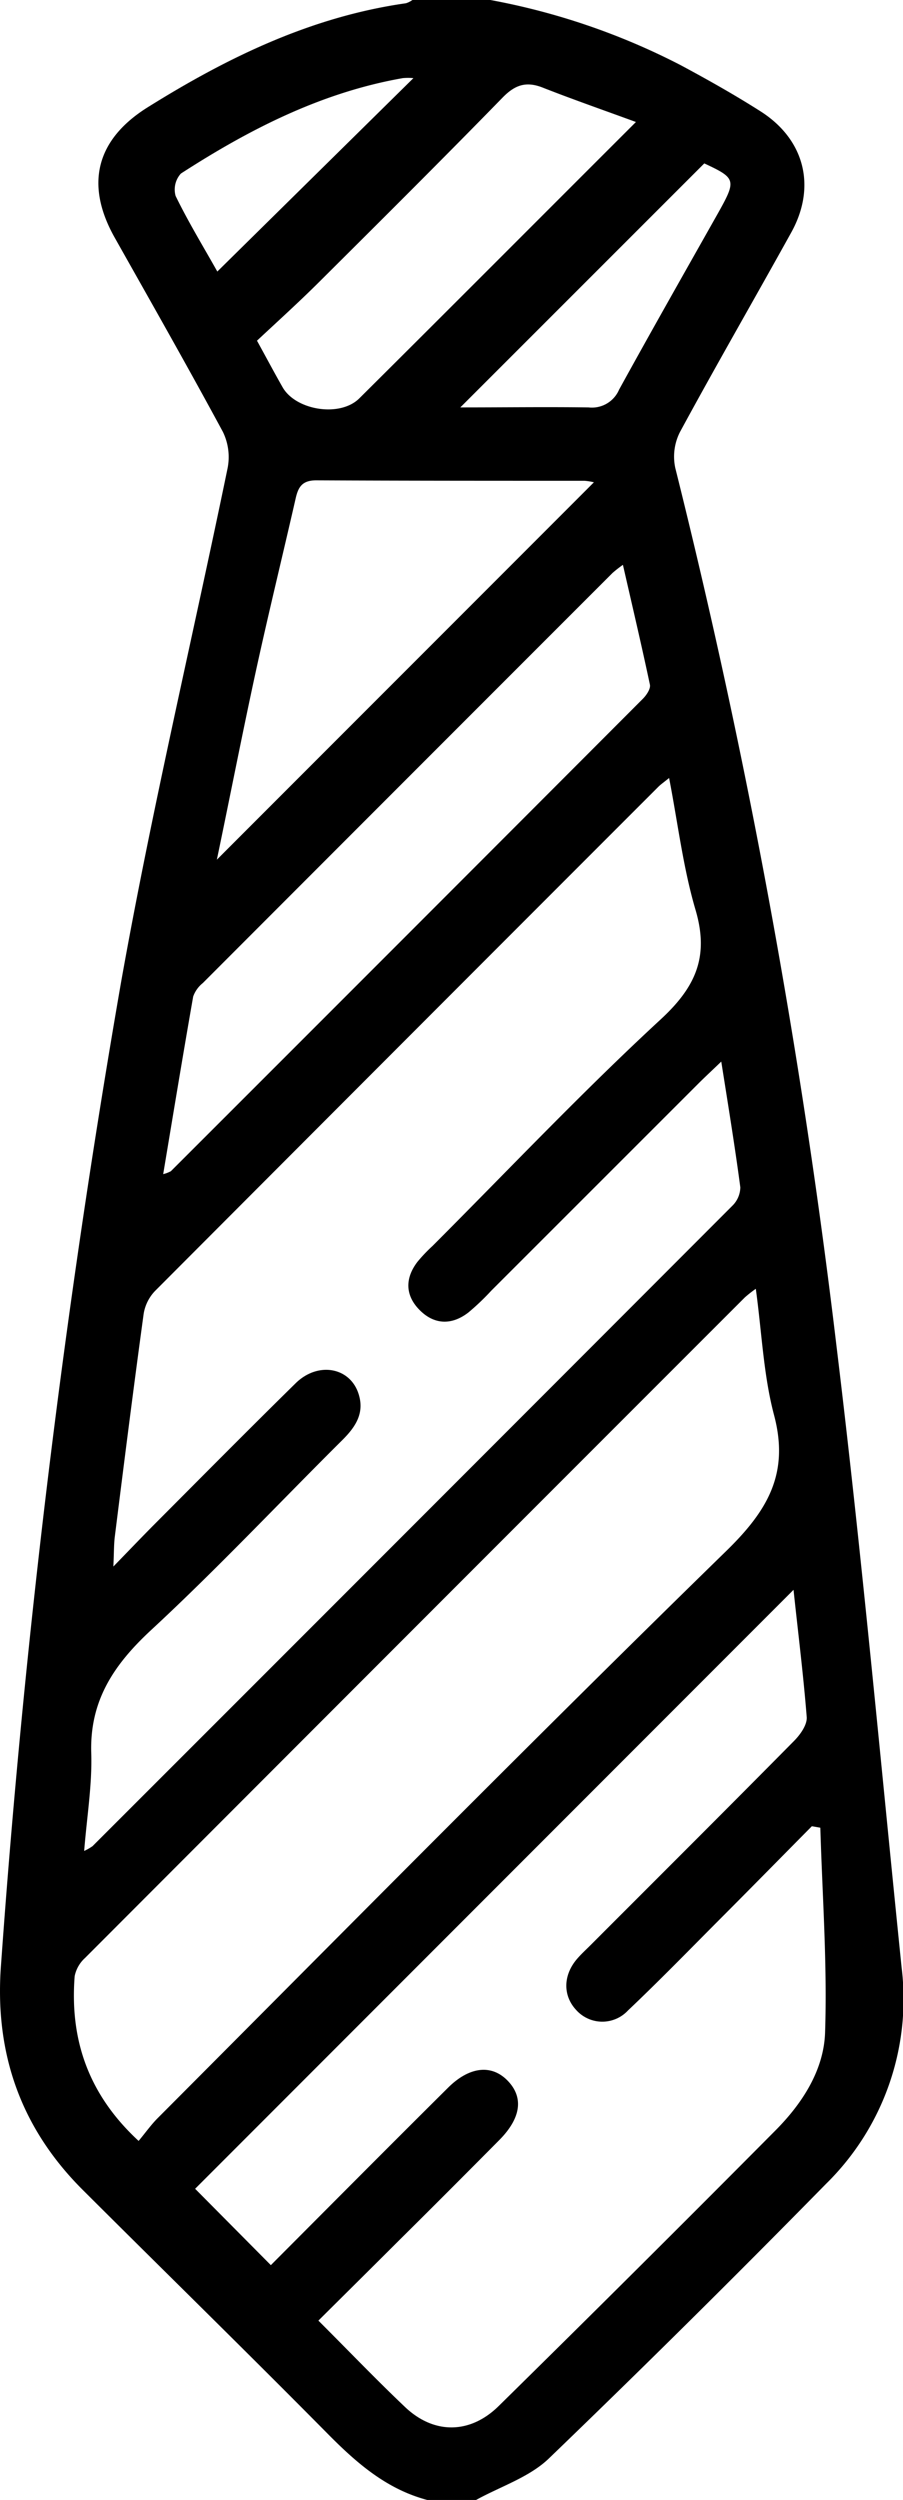 <svg xmlns="http://www.w3.org/2000/svg" viewBox="0 0 138.83 384"><g id="katman_2" data-name="katman 2"><g id="katman_1-2" data-name="katman 1"><path d="M75.39,0a105.31,105.31,0,0,1,29.24,10c4.18,2.24,8.32,4.57,12.31,7.11,6.76,4.31,8.6,11.54,4.73,18.56C116,45.9,110.13,56.05,104.54,66.36a8.32,8.32,0,0,0-.72,5.52,1084.41,1084.41,0,0,1,24.8,135c3.86,31.73,6.75,63.56,10,95.36A39.75,39.75,0,0,1,127,335.44q-21,21.38-42.62,42.19c-3,2.88-7.42,4.29-11.19,6.37h-7.5c-6.27-1.66-10.88-5.69-15.33-10.19-12.39-12.52-25-24.84-37.47-37.27C3.24,327-.86,315.48.15,301.9A1507.71,1507.71,0,0,1,18.59,151C23.3,124.5,29.55,98.26,35,71.87a8.83,8.83,0,0,0-.73-5.53c-5.4-10-11-19.84-16.59-29.76C13,28.34,14.78,21.4,22.77,16.44,35,8.81,47.88,2.56,62.41.5a3.64,3.64,0,0,0,1-.5Zm35.5,163.06c-1.56,1.5-2.56,2.42-3.52,3.38l-31.83,31.8A37.15,37.15,0,0,1,72,201.61c-2.52,1.94-5.19,1.9-7.45-.35s-2.32-4.89-.37-7.44a24.27,24.27,0,0,1,2.32-2.44c11.66-11.67,23-23.66,35.13-34.85,5.4-5,7.4-9.66,5.3-16.78-1.9-6.45-2.7-13.23-4.06-20.25-.89.72-1.3,1-1.64,1.34q-38.72,38.7-77.38,77.44a6.58,6.58,0,0,0-1.76,3.5c-1.56,11.38-3,22.78-4.43,34.18-.16,1.24-.13,2.5-.23,4.66,2.59-2.66,4.4-4.56,6.25-6.42,7.24-7.26,14.45-14.54,21.76-21.72,3.43-3.38,8.38-2.48,9.69,1.63.93,2.9-.42,5-2.41,7C42.9,230.86,33.37,241,23.21,250.4c-5.71,5.3-9.44,10.83-9.18,18.91.15,4.84-.67,9.72-1.09,15a8.69,8.69,0,0,0,1.28-.73q49.2-49.15,98.36-98.36a4.06,4.06,0,0,0,1.24-2.84C113,176.21,112,170.08,110.89,163.06ZM122,244.2l-92,92,11.64,11.73c8.87-8.89,18-18.08,27.24-27.25,3.27-3.25,6.67-3.63,9.14-1.11s2.17,5.68-1.25,9.14C71.67,333.85,66.53,339,61.4,344.08c-4.12,4.11-8.26,8.21-12.45,12.37,4.66,4.65,8.89,9.07,13.33,13.28s10,4.17,14.4-.17q21.36-21,42.5-42.28c4.17-4.18,7.48-9.3,7.67-15.08.35-10.47-.42-21-.73-31.46l-1.3-.23c-4.81,4.86-9.61,9.74-14.44,14.58-4.58,4.6-9.12,9.26-13.83,13.72a5.39,5.39,0,0,1-8-.11c-2-2.17-2-5.27.15-7.79.65-.76,1.4-1.44,2.1-2.14,10.42-10.43,20.87-20.83,31.23-31.31,1-1,2.06-2.49,2-3.68C123.52,257.32,122.71,250.89,122,244.2ZM21.31,328.85c1.07-1.28,1.94-2.52,3-3.57,29-29.07,57.89-58.32,87.3-87,6.39-6.22,9.78-11.91,7.4-20.9-1.63-6.14-1.88-12.65-2.81-19.42a19.09,19.09,0,0,0-1.68,1.32Q63.77,250,13.07,300.75a5.13,5.13,0,0,0-1.59,2.79C10.72,313.29,13.57,321.7,21.31,328.85ZM95.77,86.76A18.76,18.76,0,0,0,94.18,88q-31.53,31.51-63,63a4.62,4.62,0,0,0-1.48,2.07c-1.58,9-3.06,18-4.61,27.28a5,5,0,0,0,1.18-.45q36.3-36.25,72.56-72.56c.56-.56,1.22-1.54,1.09-2.17C98.64,99.13,97.22,93.11,95.77,86.76ZM91.31,74.08a9.43,9.43,0,0,0-1.43-.23c-13.75,0-27.5,0-41.25-.07-2.15,0-2.77,1-3.17,2.76-2,8.76-4.14,17.49-6.06,26.27-2.11,9.67-4,19.39-6.06,29.24C52.75,112.63,71.91,93.49,91.31,74.08Zm6.46-55.34c-5.25-1.92-9.82-3.51-14.32-5.28-2.54-1-4.26-.45-6.2,1.55C67.92,24.57,58.43,34,49,43.38c-3.09,3.07-6.33,6-9.49,8.95,1.53,2.78,2.71,5,3.92,7.12,2,3.57,8.83,4.7,11.81,1.74C69.2,47.32,83.12,33.36,97.77,18.74Zm-27,43.84c6.76,0,13.24-.09,19.72,0a4.54,4.54,0,0,0,4.69-2.73c5-9.09,10.11-18.07,15.2-27.09,2.87-5.12,2.79-5.38-2.1-7.66ZM63.56,12a9,9,0,0,0-1.63,0C49.41,14.2,38.34,19.86,27.81,26.66A3.64,3.64,0,0,0,27,30.1c2,4.1,4.39,8,6.41,11.61Z"/></g></g></svg>